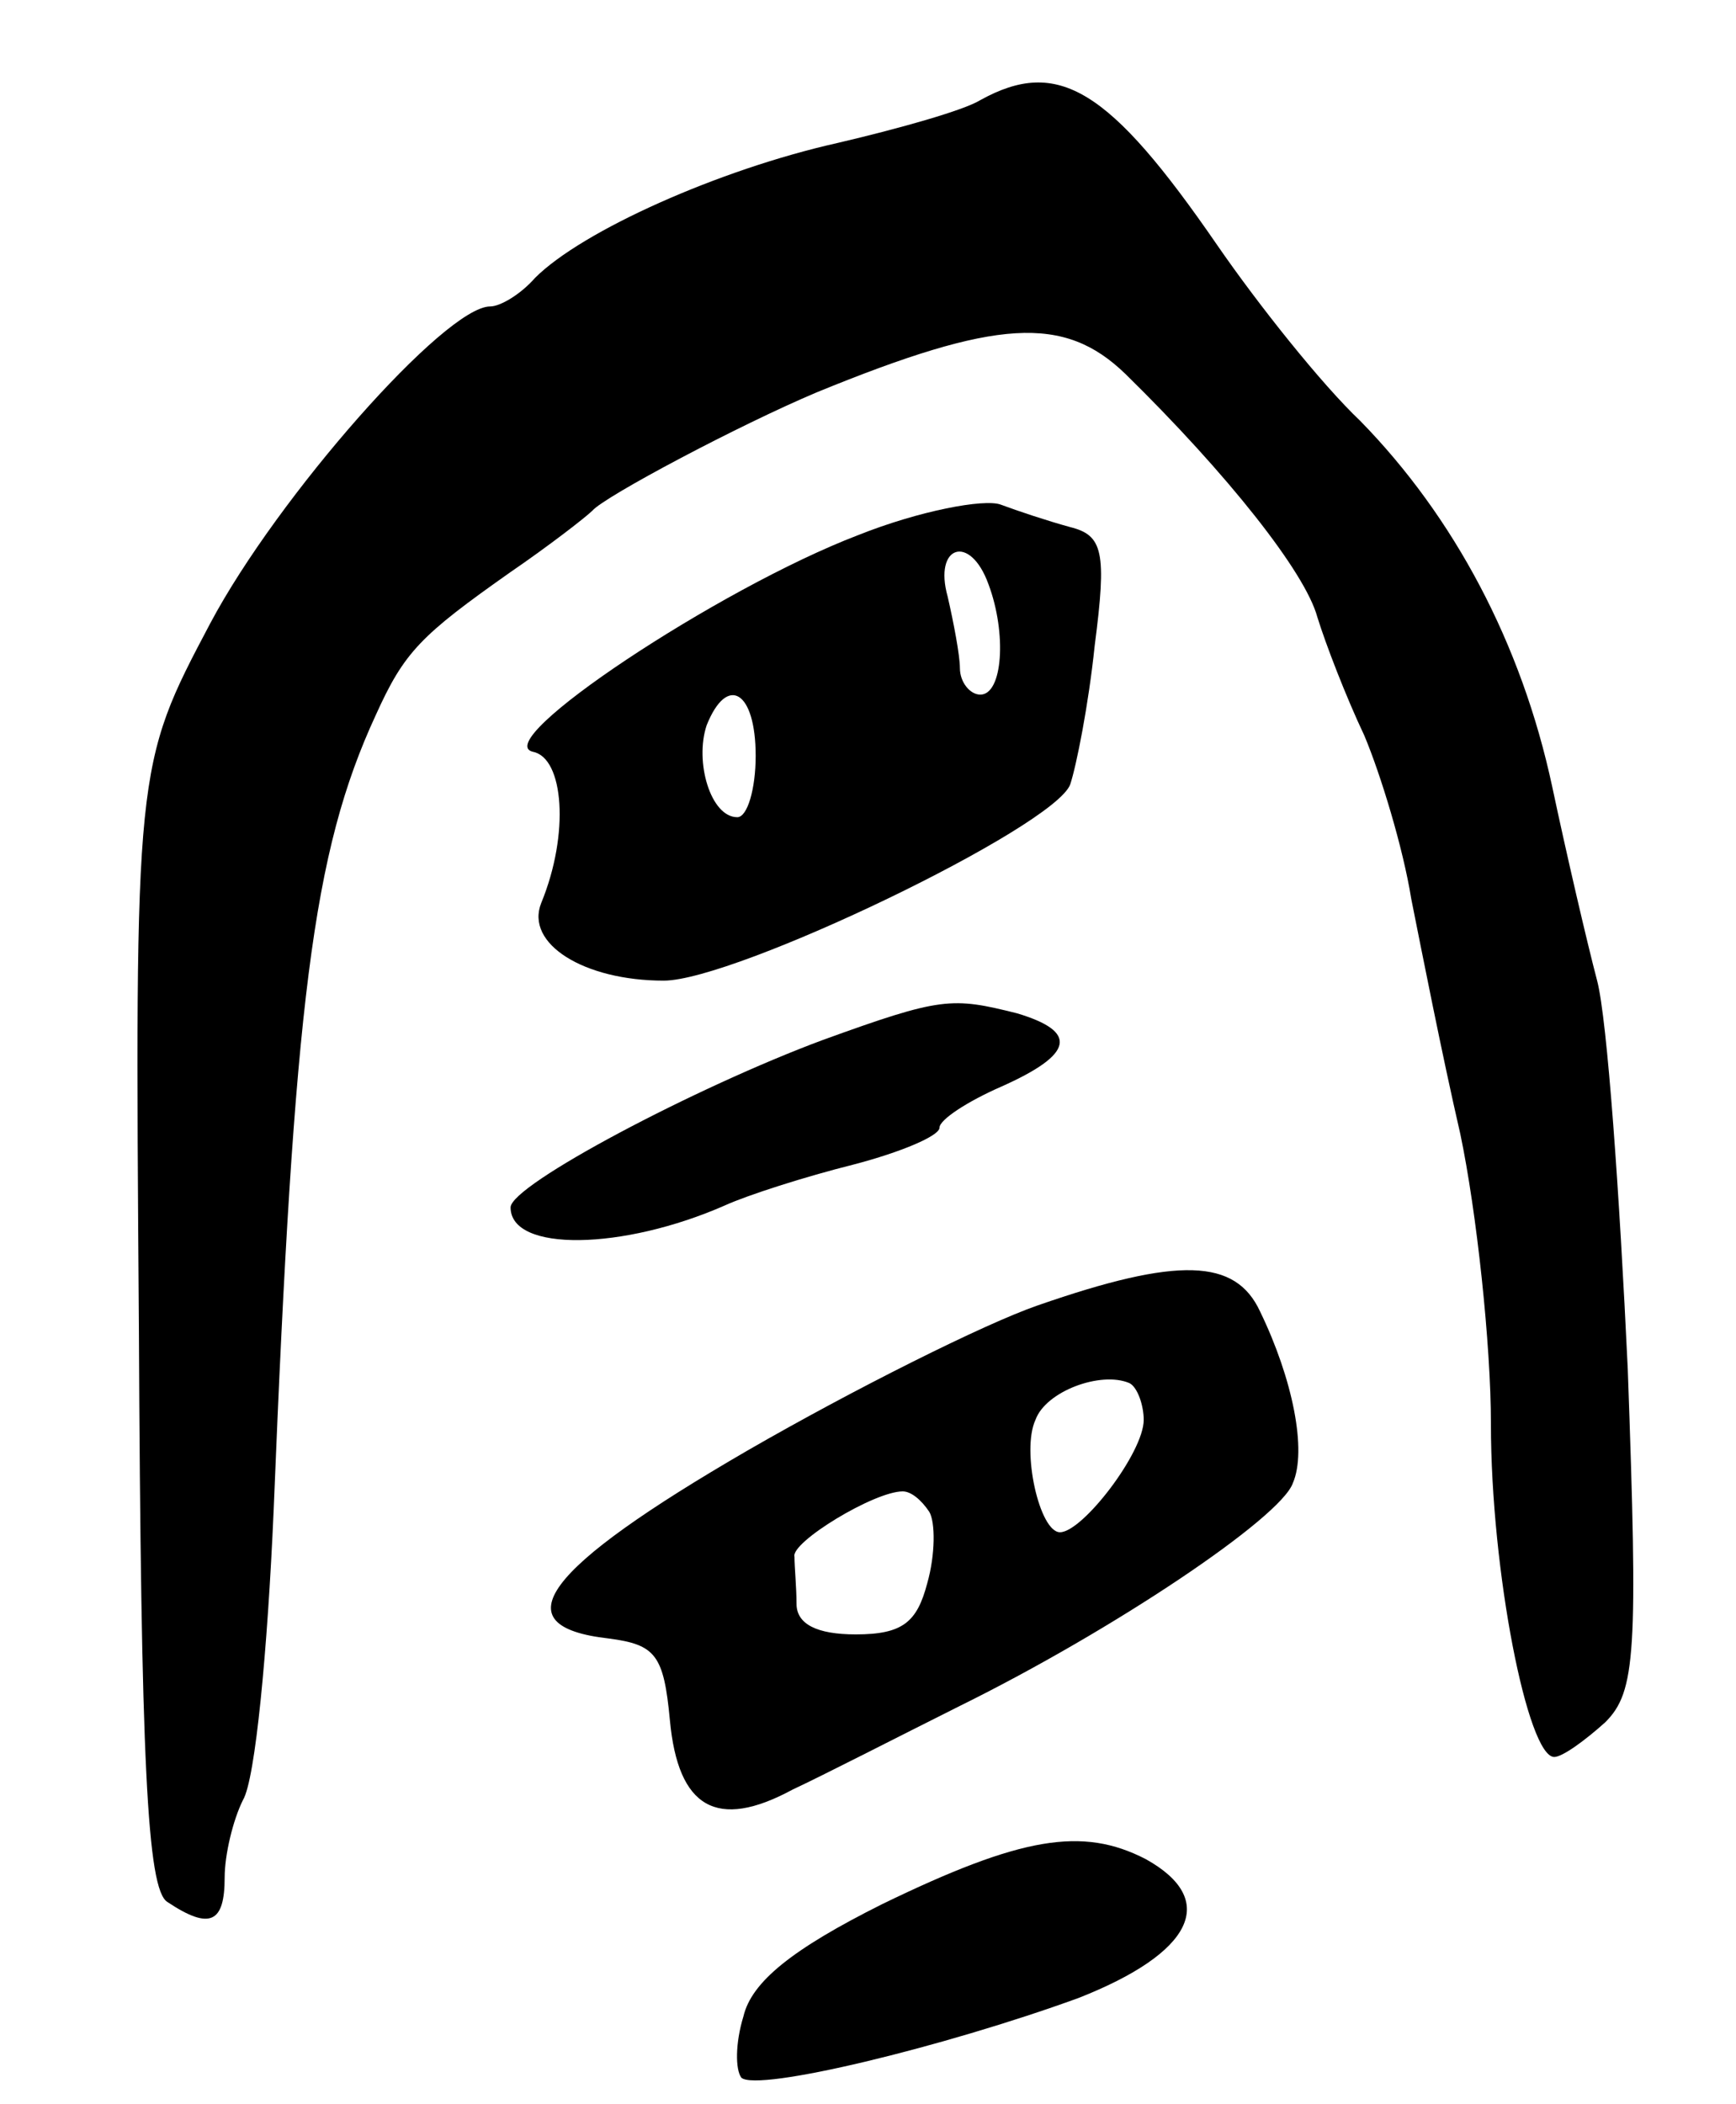 <svg version="1.0" xmlns="http://www.w3.org/2000/svg"
 width="85pt" height="103pt" viewBox="0 0 85 103"
 preserveAspectRatio="xMidYMid meet">
<g transform="translate(0,103) scale(0.1,-0.1)"
fill="#000000" stroke="none">
<path d="M480 981 c-8 -5 -40 -14 -70 -21 -58 -13 -125 -43 -148 -66 -7 -8
-17 -14 -22 -14 -22 0 -104 -93 -137 -155 -37 -70 -37 -70 -35 -344 1 -213 4
-276 14 -282 21 -14 28 -10 28 12 0 11 4 28 9 38 6 10 12 73 15 142 10 248 19
322 50 389 14 31 22 39 66 70 19 13 37 27 40 30 6 7 72 42 110 58 88 36 121
38 151 9 50 -49 88 -97 94 -119 4 -13 14 -39 23 -58 8 -19 19 -55 23 -80 5
-25 15 -76 24 -115 8 -38 15 -103 15 -142 0 -72 18 -163 31 -163 4 0 15 8 25
17 15 15 16 34 11 173 -4 85 -10 171 -15 190 -5 19 -15 62 -22 95 -15 70 -48
132 -94 179 -19 18 -50 57 -70 86 -53 77 -78 92 -116 71z"/>
<path d="M420 768 c-68 -26 -181 -101 -159 -106 15 -3 18 -40 4 -74 -8 -20 21
-38 60 -38 35 0 191 75 199 96 3 9 9 39 12 68 6 46 4 54 -12 58 -11 3 -26 8
-34 11 -8 3 -40 -3 -70 -15z m64 -24 c9 -24 7 -54 -4 -54 -5 0 -10 6 -10 13 0
6 -3 22 -6 35 -7 25 11 31 20 6z m-114 -84 c0 -16 -4 -30 -9 -30 -13 0 -21 27
-15 45 10 25 24 17 24 -15z"/>
<path d="M403 521 c-62 -23 -153 -71 -153 -82 0 -22 55 -21 105 1 11 5 39 14
63 20 23 6 42 14 42 18 0 4 14 13 30 20 36 16 38 27 8 36 -32 8 -37 8 -95 -13z"/>
<path d="M508 391 c-26 -9 -90 -41 -142 -71 -100 -58 -121 -86 -68 -92 23 -3
27 -8 30 -40 4 -43 23 -54 60 -34 15 7 52 26 82 41 75 37 157 92 163 109 7 16
0 51 -16 84 -12 26 -40 27 -109 3z m52 -56 c0 -16 -30 -55 -41 -55 -10 0 -19
40 -12 55 5 14 32 24 46 18 4 -2 7 -11 7 -18z m-105 -45 c3 -5 3 -21 -1 -35
-5 -19 -12 -25 -35 -25 -19 0 -29 5 -29 15 0 8 -1 18 -1 23 -2 7 39 32 53 32
4 0 9 -4 13 -10z"/>
<path d="M432 98 c-44 -22 -64 -38 -68 -55 -4 -13 -4 -26 -1 -30 8 -7 99 15
165 39 56 22 69 48 33 68 -31 16 -61 11 -129 -22z"/>
</g>
</svg>
